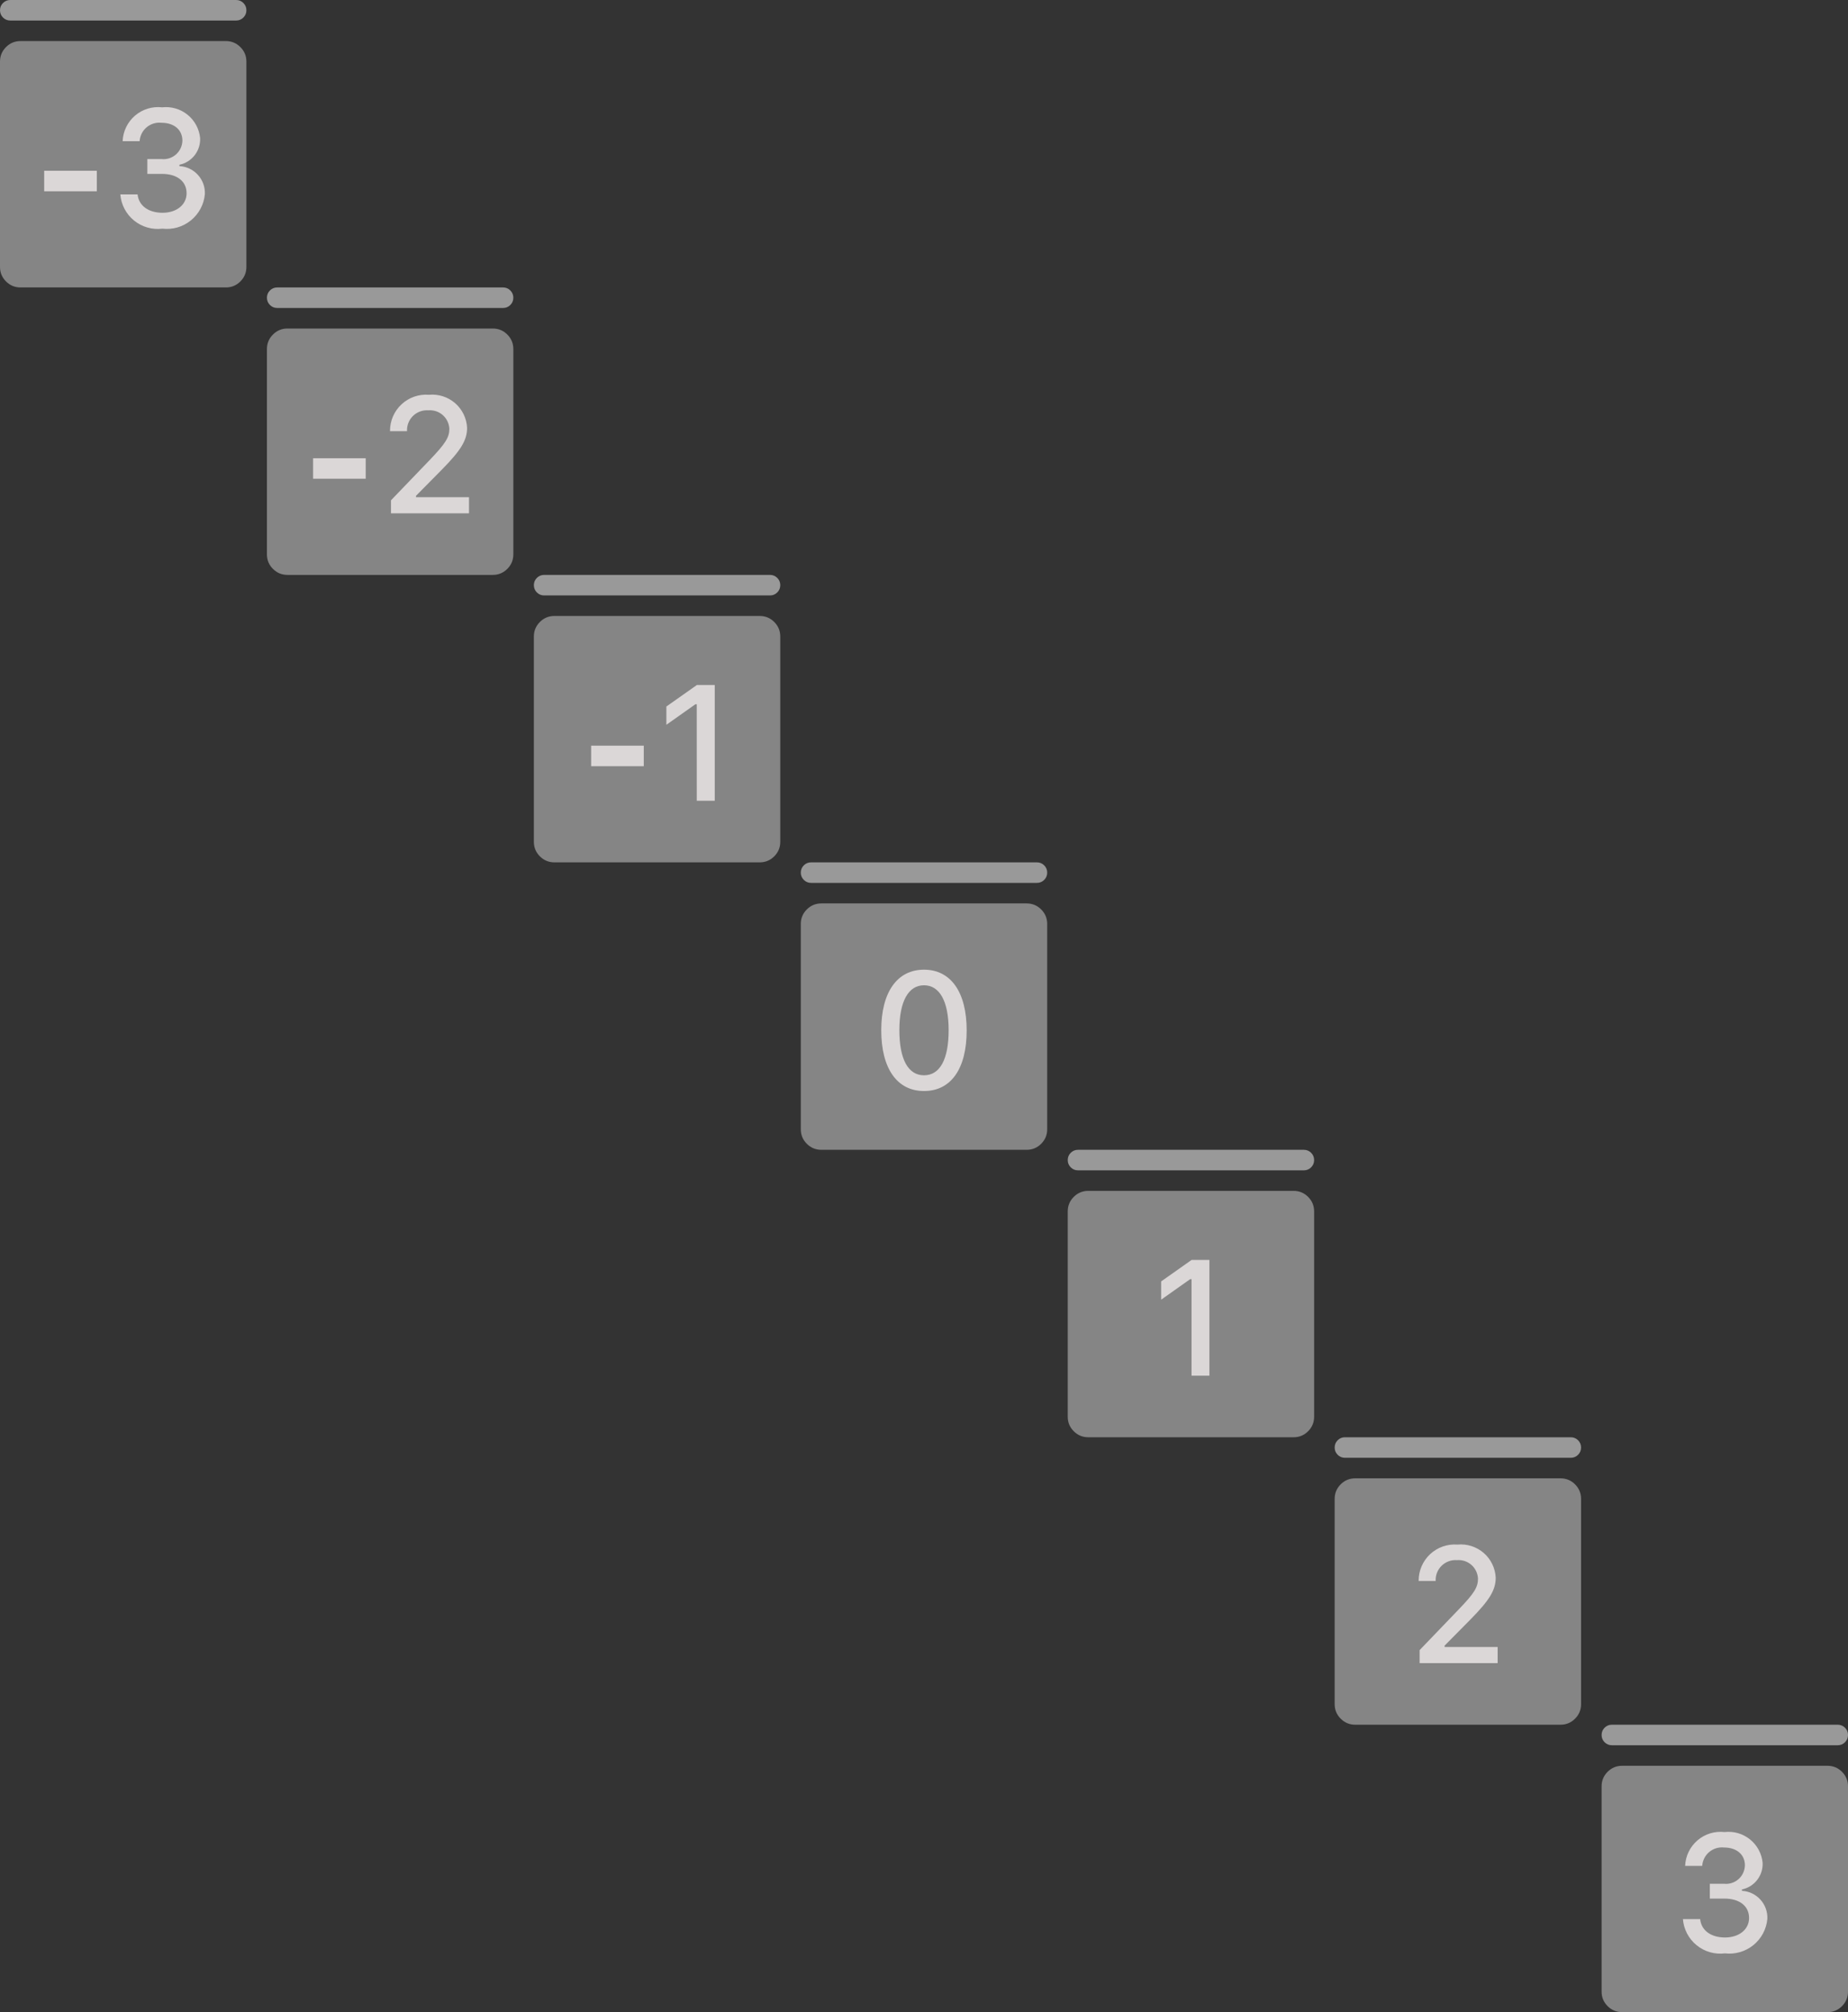 <?xml version="1.0" encoding="utf-8"?>
<svg width="90px" height="98px" viewbox="0 0 90 98" version="1.1" xmlns:xlink="http://www.w3.org/1999/xlink" xmlns="http://www.w3.org/2000/svg">
  <rect width="100%" height="100%" fill="#333333" stroke="none"/>
  <defs>
    <rect width="90" height="98" id="artboard_1" />
    <clipPath id="clip_1">
      <use xlink:href="#artboard_1" clip-rule="evenodd" />
    </clipPath>
  </defs>
  <g id="hover00117" clip-path="url(#clip_1)">
    <path d="M0 2L0 1C0 0.724 0.098 0.488 0.293 0.293C0.488 0.098 0.724 0 1 0L11 0C11.276 0 11.512 0.098 11.707 0.293C11.902 0.488 12 0.724 12 1L12 11C12 11.276 11.902 11.512 11.707 11.707C11.512 11.902 11.276 12 11 12L1 12C0.724 12 0.488 11.902 0.293 11.707C0.098 11.512 0 11.276 0 11L0 2L0 2Z" transform="translate(-3.0517578E-05 2)" id="Rectangle" fill="#FFFFFF" fill-opacity="0.4" fill-rule="evenodd" stroke="none" />
    <path d="M0 0.5C0 0.362 0.049 0.244 0.146 0.146C0.244 0.049 0.362 0 0.5 0L11.5 0C11.638 0 11.756 0.049 11.854 0.146C11.951 0.244 12 0.362 12 0.5C12 0.638 11.951 0.756 11.854 0.854C11.756 0.951 11.638 1 11.5 1L0.5 1C0.362 1 0.244 0.951 0.146 0.854C0.049 0.756 0 0.638 0 0.5L0 0.5L0 0.5Z" transform="translate(-3.0517578E-05 -4.5776367E-05)" id="Rectangle#1" fill="#FFFFFF" fill-opacity="0.5" fill-rule="evenodd" stroke="none" />
    <path d="M2.563 4.101L2.563 3.101L0 3.101L0 4.101L2.563 4.101L2.563 4.101ZM5.024 3.253L5.735 3.253C6.473 3.253 6.935 3.616 6.935 4.198C6.935 4.753 6.451 5.147 5.763 5.147C5.075 5.147 4.606 4.8 4.548 4.253L3.708 4.253C3.748 4.751 3.989 5.21 4.376 5.525C4.764 5.84 5.263 5.983 5.758 5.921C6.256 5.979 6.755 5.834 7.144 5.518C7.533 5.203 7.779 4.744 7.825 4.245C7.86 3.525 7.306 2.912 6.586 2.874L6.586 2.808C7.196 2.681 7.623 2.13 7.594 1.508C7.551 1.063 7.33 0.653 6.982 0.372C6.634 0.091 6.188 -0.039 5.743 0.011C5.266 -0.043 4.787 0.103 4.423 0.416C4.058 0.729 3.84 1.179 3.821 1.659L4.648 1.659C4.665 1.397 4.788 1.152 4.99 0.983C5.191 0.814 5.454 0.735 5.715 0.764C6.328 0.764 6.731 1.108 6.731 1.631C6.726 1.89 6.613 2.136 6.418 2.307C6.223 2.478 5.966 2.56 5.708 2.531L5.024 2.531L5.024 3.253L5.024 3.253Z" transform="translate(2.152 5.216)" id="Shape" fill="#DBD7D7" fill-rule="evenodd" stroke="none" />
    <path d="M0 2L0 1C0 0.724 0.098 0.488 0.293 0.293C0.488 0.098 0.724 0 1 0L11 0C11.276 0 11.512 0.098 11.707 0.293C11.902 0.488 12 0.724 12 1L12 11C12 11.276 11.902 11.512 11.707 11.707C11.512 11.902 11.276 12 11 12L1 12C0.724 12 0.488 11.902 0.293 11.707C0.098 11.512 0 11.276 0 11L0 2L0 2Z" transform="translate(13 16)" id="Rectangle#2" fill="#FFFFFF" fill-opacity="0.4" fill-rule="evenodd" stroke="none" />
    <path d="M0 0.5C0 0.362 0.049 0.244 0.146 0.146C0.244 0.049 0.362 0 0.5 0L11.5 0C11.638 0 11.756 0.049 11.854 0.146C11.951 0.244 12 0.362 12 0.5C12 0.638 11.951 0.756 11.854 0.854C11.756 0.951 11.638 1 11.5 1L0.5 1C0.362 1 0.244 0.951 0.146 0.854C0.049 0.756 0 0.638 0 0.5L0 0.5L0 0.5Z" transform="translate(13 14)" id="Rectangle#3" fill="#FFFFFF" fill-opacity="0.5" fill-rule="evenodd" stroke="none" />
    <path d="M2.563 4.098L2.563 3.098L0 3.098L0 4.098L2.563 4.098L2.563 4.098ZM3.746 1.773L3.746 1.781L4.574 1.781L4.574 1.769C4.564 1.493 4.671 1.226 4.869 1.035C5.068 0.843 5.338 0.745 5.613 0.765C5.869 0.744 6.123 0.828 6.316 0.998C6.508 1.167 6.624 1.408 6.636 1.665C6.636 2.079 6.452 2.376 5.699 3.165L3.793 5.148L3.793 5.781L7.593 5.781L7.593 4.996L5.012 4.996L5.012 4.929L6.266 3.659C7.211 2.702 7.5 2.214 7.5 1.616C7.477 1.152 7.265 0.718 6.914 0.414C6.563 0.111 6.103 -0.036 5.641 0.008C5.15 -0.031 4.666 0.138 4.306 0.474C3.946 0.809 3.743 1.28 3.746 1.773L3.746 1.773L3.746 1.773Z" transform="translate(15.248 19.219)" id="Shape#1" fill="#DBD7D7" fill-rule="evenodd" stroke="none" />
    <path d="M0 2L0 1C0 0.724 0.098 0.488 0.293 0.293C0.488 0.098 0.724 0 1 0L11 0C11.276 0 11.512 0.098 11.707 0.293C11.902 0.488 12 0.724 12 1L12 11C12 11.276 11.902 11.512 11.707 11.707C11.512 11.902 11.276 12 11 12L1 12C0.724 12 0.488 11.902 0.293 11.707C0.098 11.512 0 11.276 0 11L0 2L0 2Z" transform="translate(26 30)" id="Rectangle#4" fill="#FFFFFF" fill-opacity="0.4" fill-rule="evenodd" stroke="none" />
    <path d="M0 0.5C0 0.362 0.049 0.244 0.146 0.146C0.244 0.049 0.362 0 0.5 0L11.5 0C11.638 0 11.756 0.049 11.854 0.146C11.951 0.244 12 0.362 12 0.5C12 0.638 11.951 0.756 11.854 0.854C11.756 0.951 11.638 1 11.5 1L0.5 1C0.362 1 0.244 0.951 0.146 0.854C0.049 0.756 0 0.638 0 0.5L0 0.5L0 0.5Z" transform="translate(26 28)" id="Rectangle#5" fill="#FFFFFF" fill-opacity="0.5" fill-rule="evenodd" stroke="none" />
    <path d="M2.563 3.954L2.563 2.954L0 2.954L0 3.954L2.563 3.954L2.563 3.954ZM5.145 5.637L6.02 5.637L6.02 0L5.149 0L3.664 1.047L3.664 1.937L5.078 0.937L5.144 0.937L5.145 5.637L5.145 5.637Z" transform="translate(28.789 33.363)" id="Shape#2" fill="#DBD7D7" fill-rule="evenodd" stroke="none" />
    <path d="M0 2L0 1C0 0.724 0.098 0.488 0.293 0.293C0.488 0.098 0.724 0 1 0L11 0C11.276 0 11.512 0.098 11.707 0.293C11.902 0.488 12 0.724 12 1L12 11C12 11.276 11.902 11.512 11.707 11.707C11.512 11.902 11.276 12 11 12L1 12C0.724 12 0.488 11.902 0.293 11.707C0.098 11.512 0 11.276 0 11L0 2L0 2Z" transform="translate(39 44)" id="Rectangle#6" fill="#FFFFFF" fill-opacity="0.4" fill-rule="evenodd" stroke="none" />
    <path d="M0 0.5C0 0.362 0.049 0.244 0.146 0.146C0.244 0.049 0.362 0 0.5 0L11.5 0C11.638 0 11.756 0.049 11.854 0.146C11.951 0.244 12 0.362 12 0.5C12 0.638 11.951 0.756 11.854 0.854C11.756 0.951 11.638 1 11.5 1L0.5 1C0.362 1 0.244 0.951 0.146 0.854C0.049 0.756 0 0.638 0 0.5L0 0.5L0 0.5Z" transform="translate(39 42)" id="Rectangle#7" fill="#FFFFFF" fill-opacity="0.5" fill-rule="evenodd" stroke="none" />
    <path d="M2.082 5.91C3.395 5.91 4.16 4.828 4.16 2.957C4.16 1.086 3.382 0 2.082 0C0.782 0 0 1.086 0 2.949C0 4.812 0.77 5.91 2.082 5.91L2.082 5.91L2.082 5.91ZM2.082 5.144C1.316 5.144 0.882 4.374 0.882 2.944C0.882 1.534 1.327 0.76 2.082 0.76C2.837 0.76 3.282 1.53 3.282 2.944C3.282 4.378 2.852 5.144 2.082 5.144L2.082 5.144L2.082 5.144Z" transform="translate(42.918 47.227)" id="Shape#3" fill="#DBD7D7" fill-rule="evenodd" stroke="none" />
    <path d="M0 2L0 1C0 0.724 0.098 0.488 0.293 0.293C0.488 0.098 0.724 0 1 0L11 0C11.276 0 11.512 0.098 11.707 0.293C11.902 0.488 12 0.724 12 1L12 11C12 11.276 11.902 11.512 11.707 11.707C11.512 11.902 11.276 12 11 12L1 12C0.724 12 0.488 11.902 0.293 11.707C0.098 11.512 0 11.276 0 11L0 2L0 2Z" transform="translate(52 58)" id="Rectangle#8" fill="#FFFFFF" fill-opacity="0.4" fill-rule="evenodd" stroke="none" />
    <path d="M0 0.5C0 0.362 0.049 0.244 0.146 0.146C0.244 0.049 0.362 0 0.5 0L11.5 0C11.638 0 11.756 0.049 11.854 0.146C11.951 0.244 12 0.362 12 0.5C12 0.638 11.951 0.756 11.854 0.854C11.756 0.951 11.638 1 11.5 1L0.5 1C0.362 1 0.244 0.951 0.146 0.854C0.049 0.756 0 0.638 0 0.5L0 0.5L0 0.5Z" transform="translate(52 56)" id="Rectangle#9" fill="#FFFFFF" fill-opacity="0.5" fill-rule="evenodd" stroke="none" />
    <path d="M1.48 5.637L2.351 5.637L2.351 0L1.484 0L0 1.047L0 1.937L1.414 0.937L1.48 0.937L1.48 5.637L1.48 5.637Z" transform="translate(56.549 61.363)" id="Shape#4" fill="#DBD7D7" fill-rule="evenodd" stroke="none" />
    <path d="M0 2L0 1C0 0.724 0.098 0.488 0.293 0.293C0.488 0.098 0.724 0 1 0L11 0C11.276 0 11.512 0.098 11.707 0.293C11.902 0.488 12 0.724 12 1L12 11C12 11.276 11.902 11.512 11.707 11.707C11.512 11.902 11.276 12 11 12L1 12C0.724 12 0.488 11.902 0.293 11.707C0.098 11.512 0 11.276 0 11L0 2L0 2Z" transform="translate(65 72)" id="Rectangle#10" fill="#FFFFFF" fill-opacity="0.4" fill-rule="evenodd" stroke="none" />
    <path d="M0 0.5C0 0.362 0.049 0.244 0.146 0.146C0.244 0.049 0.362 0 0.5 0L11.5 0C11.638 0 11.756 0.049 11.854 0.146C11.951 0.244 12 0.362 12 0.5C12 0.638 11.951 0.756 11.854 0.854C11.756 0.951 11.638 1 11.5 1L0.5 1C0.362 1 0.244 0.951 0.146 0.854C0.049 0.756 0 0.638 0 0.5L0 0.5L0 0.5Z" transform="translate(65 70)" id="Rectangle#11" fill="#FFFFFF" fill-opacity="0.5" fill-rule="evenodd" stroke="none" />
    <path d="M4.57764e-05 1.773L4.57764e-05 1.781L0.828 1.781L0.828 1.769C0.818 1.493 0.925 1.226 1.123 1.035C1.322 0.843 1.592 0.745 1.867 0.765C2.123 0.744 2.377 0.828 2.57 0.998C2.762 1.167 2.878 1.408 2.89 1.665C2.89 2.081 2.71 2.381 1.953 3.164L0.047 5.148L0.047 5.781L3.847 5.781L3.847 4.996L1.265 4.996L1.265 4.929L2.519 3.66C3.464 2.703 3.753 2.215 3.753 1.617C3.73 1.153 3.519 0.719 3.168 0.415C2.817 0.111 2.356 -0.036 1.894 0.008C1.403 -0.03 0.919 0.139 0.559 0.474C0.2 0.81 -0.003 1.281 4.57764e-05 1.773L4.57764e-05 1.773L4.57764e-05 1.773Z" transform="translate(69.09 75.219)" id="Shape#5" fill="#DBD7D7" fill-rule="evenodd" stroke="none" />
    <path d="M0 2L0 1C0 0.724 0.098 0.488 0.293 0.293C0.488 0.098 0.724 0 1 0L11 0C11.276 0 11.512 0.098 11.707 0.293C11.902 0.488 12 0.724 12 1L12 11C12 11.276 11.902 11.512 11.707 11.707C11.512 11.902 11.276 12 11 12L1 12C0.724 12 0.488 11.902 0.293 11.707C0.098 11.512 0 11.276 0 11L0 2L0 2Z" transform="translate(78 86)" id="Rectangle#12" fill="#FFFFFF" fill-opacity="0.4" fill-rule="evenodd" stroke="none" />
    <path d="M0 0.5C0 0.362 0.049 0.244 0.146 0.146C0.244 0.049 0.362 0 0.5 0L11.5 0C11.638 0 11.756 0.049 11.854 0.146C11.951 0.244 12 0.362 12 0.5C12 0.638 11.951 0.756 11.854 0.854C11.756 0.951 11.638 1 11.5 1L0.5 1C0.362 1 0.244 0.951 0.146 0.854C0.049 0.756 0 0.638 0 0.5L0 0.5L0 0.5Z" transform="translate(78 84)" id="Rectangle#13" fill="#FFFFFF" fill-opacity="0.5" fill-rule="evenodd" stroke="none" />
    <path d="M1.311 3.253L2.022 3.253C2.76 3.253 3.222 3.616 3.222 4.198C3.222 4.753 2.738 5.147 2.05 5.147C1.362 5.147 0.894 4.8 0.84 4.253L0 4.253C0.04 4.75 0.281 5.209 0.667 5.524C1.053 5.839 1.551 5.982 2.046 5.921C2.543 5.979 3.043 5.833 3.432 5.518C3.821 5.203 4.066 4.744 4.112 4.245C4.147 3.526 3.593 2.913 2.874 2.874L2.874 2.808C3.484 2.681 3.911 2.13 3.882 1.508C3.839 1.063 3.618 0.653 3.27 0.372C2.921 0.09 2.475 -0.04 2.03 0.011C1.553 -0.043 1.074 0.103 0.71 0.416C0.345 0.729 0.127 1.179 0.108 1.659L0.94 1.659C0.957 1.397 1.08 1.154 1.28 0.985C1.481 0.816 1.742 0.736 2.003 0.764C2.616 0.764 3.019 1.108 3.019 1.631C3.014 1.89 2.901 2.136 2.706 2.307C2.511 2.478 2.254 2.56 1.996 2.531L1.311 2.531L1.311 3.253L1.311 3.253Z" transform="translate(81.96 89.216)" id="Shape#6" fill="#DBD7D7" fill-rule="evenodd" stroke="none" />
  </g>
</svg>